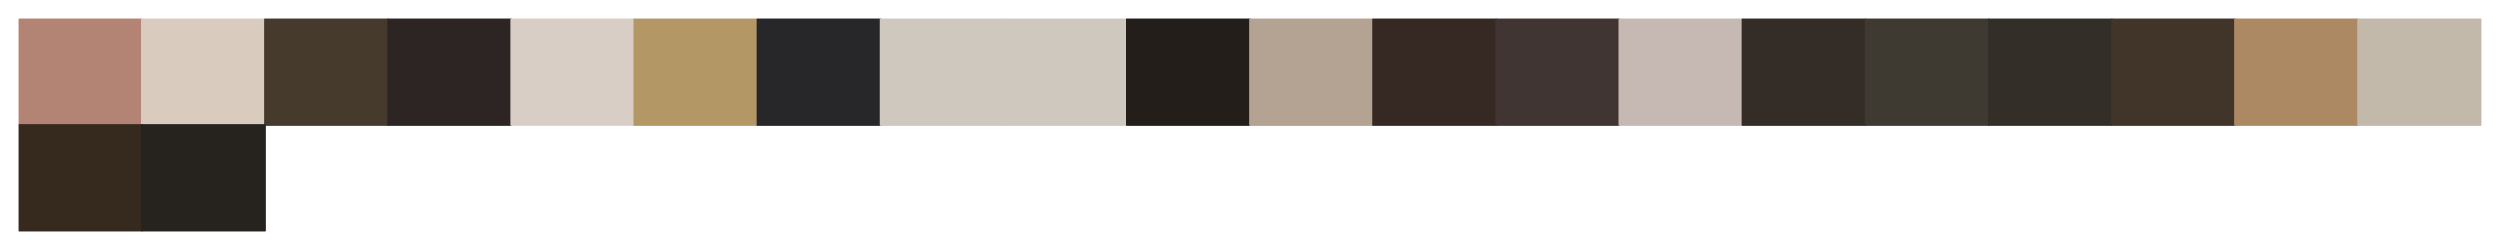 <?xml version="1.0" encoding="utf-8" standalone="no"?>
<!DOCTYPE svg PUBLIC "-//W3C//DTD SVG 1.1//EN"
  "http://www.w3.org/Graphics/SVG/1.1/DTD/svg11.dtd">
<svg xmlns:xlink="http://www.w3.org/1999/xlink" width="1440pt" height="144pt" viewBox="0 0 1440 144" xmlns="http://www.w3.org/2000/svg" version="1.1">
 <defs>
  <style type="text/css">*{stroke-linejoin: round; stroke-linecap: butt}</style>
 </defs>
 <g id="figure_1">
  <g id="patch_1">
   <path d="M 0 144 
L 1440 144 
L 1440 0 
L 0 0 
z
" style="fill: #ffffff"/>
  </g>
  <g id="axes_1">
   <g id="patch_2">
    <path d="M 10.8 72 
L 81.72 72 
L 81.72 10.8 
L 10.8 10.8 
z
" clip-path="url(#p1b3124c493)" style="fill: #b38473; stroke: #b38473; stroke-linejoin: miter"/>
   </g>
   <g id="patch_3">
    <path d="M 81.72 72 
L 152.64 72 
L 152.64 10.8 
L 81.72 10.8 
z
" clip-path="url(#p1b3124c493)" style="fill: #d9cbbd; stroke: #d9cbbd; stroke-linejoin: miter"/>
   </g>
   <g id="patch_4">
    <path d="M 152.64 72 
L 223.56 72 
L 223.56 10.8 
L 152.64 10.8 
z
" clip-path="url(#p1b3124c493)" style="fill: #463a2d; stroke: #463a2d; stroke-linejoin: miter"/>
   </g>
   <g id="patch_5">
    <path d="M 223.56 72 
L 294.48 72 
L 294.48 10.8 
L 223.56 10.8 
z
" clip-path="url(#p1b3124c493)" style="fill: #2c2523; stroke: #2c2523; stroke-linejoin: miter"/>
   </g>
   <g id="patch_6">
    <path d="M 294.48 72 
L 365.4 72 
L 365.4 10.8 
L 294.48 10.8 
z
" clip-path="url(#p1b3124c493)" style="fill: #d9cec5; stroke: #d9cec5; stroke-linejoin: miter"/>
   </g>
   <g id="patch_7">
    <path d="M 365.4 72 
L 436.32 72 
L 436.32 10.8 
L 365.4 10.8 
z
" clip-path="url(#p1b3124c493)" style="fill: #b39865; stroke: #b39865; stroke-linejoin: miter"/>
   </g>
   <g id="patch_8">
    <path d="M 436.32 72 
L 507.24 72 
L 507.24 10.8 
L 436.32 10.8 
z
" clip-path="url(#p1b3124c493)" style="fill: #272629; stroke: #272629; stroke-linejoin: miter"/>
   </g>
   <g id="patch_9">
    <path d="M 507.24 72 
L 578.16 72 
L 578.16 10.8 
L 507.24 10.8 
z
" clip-path="url(#p1b3124c493)" style="fill: #cfc8bf; stroke: #cfc8bf; stroke-linejoin: miter"/>
   </g>
   <g id="patch_10">
    <path d="M 578.16 72 
L 649.08 72 
L 649.08 10.8 
L 578.16 10.8 
z
" clip-path="url(#p1b3124c493)" style="fill: #cfc8bf; stroke: #cfc8bf; stroke-linejoin: miter"/>
   </g>
   <g id="patch_11">
    <path d="M 649.08 72 
L 720 72 
L 720 10.8 
L 649.08 10.8 
z
" clip-path="url(#p1b3124c493)" style="fill: #231e19; stroke: #231e19; stroke-linejoin: miter"/>
   </g>
   <g id="patch_12">
    <path d="M 720 72 
L 790.92 72 
L 790.92 10.8 
L 720 10.8 
z
" clip-path="url(#p1b3124c493)" style="fill: #b4a292; stroke: #b4a292; stroke-linejoin: miter"/>
   </g>
   <g id="patch_13">
    <path d="M 790.92 72 
L 861.84 72 
L 861.84 10.8 
L 790.92 10.8 
z
" clip-path="url(#p1b3124c493)" style="fill: #362822; stroke: #362822; stroke-linejoin: miter"/>
   </g>
   <g id="patch_14">
    <path d="M 861.84 72 
L 932.76 72 
L 932.76 10.8 
L 861.84 10.8 
z
" clip-path="url(#p1b3124c493)" style="fill: #403532; stroke: #403532; stroke-linejoin: miter"/>
   </g>
   <g id="patch_15">
    <path d="M 932.76 72 
L 1003.68 72 
L 1003.68 10.8 
L 932.76 10.8 
z
" clip-path="url(#p1b3124c493)" style="fill: #c6b9b4; stroke: #c6b9b4; stroke-linejoin: miter"/>
   </g>
   <g id="patch_16">
    <path d="M 1003.68 72 
L 1074.6 72 
L 1074.6 10.8 
L 1003.68 10.8 
z
" clip-path="url(#p1b3124c493)" style="fill: #332c27; stroke: #332c27; stroke-linejoin: miter"/>
   </g>
   <g id="patch_17">
    <path d="M 1074.6 72 
L 1145.52 72 
L 1145.52 10.8 
L 1074.6 10.8 
z
" clip-path="url(#p1b3124c493)" style="fill: #3e3a32; stroke: #3e3a32; stroke-linejoin: miter"/>
   </g>
   <g id="patch_18">
    <path d="M 1145.52 72 
L 1216.44 72 
L 1216.44 10.8 
L 1145.52 10.8 
z
" clip-path="url(#p1b3124c493)" style="fill: #332f28; stroke: #332f28; stroke-linejoin: miter"/>
   </g>
   <g id="patch_19">
    <path d="M 1216.44 72 
L 1287.36 72 
L 1287.36 10.8 
L 1216.44 10.8 
z
" clip-path="url(#p1b3124c493)" style="fill: #413429; stroke: #413429; stroke-linejoin: miter"/>
   </g>
   <g id="patch_20">
    <path d="M 1287.36 72 
L 1358.28 72 
L 1358.28 10.8 
L 1287.36 10.8 
z
" clip-path="url(#p1b3124c493)" style="fill: #ac8863; stroke: #ac8863; stroke-linejoin: miter"/>
   </g>
   <g id="patch_21">
    <path d="M 1358.28 72 
L 1429.2 72 
L 1429.2 10.8 
L 1358.28 10.8 
z
" clip-path="url(#p1b3124c493)" style="fill: #c3b9aa; stroke: #c3b9aa; stroke-linejoin: miter"/>
   </g>
   <g id="patch_22">
    <path d="M 10.8 133.2 
L 81.72 133.2 
L 81.72 72 
L 10.8 72 
z
" clip-path="url(#p1b3124c493)" style="fill: #362a1f; stroke: #362a1f; stroke-linejoin: miter"/>
   </g>
   <g id="patch_23">
    <path d="M 81.72 133.2 
L 152.64 133.2 
L 152.64 72 
L 81.72 72 
z
" clip-path="url(#p1b3124c493)" style="fill: #26231f; stroke: #26231f; stroke-linejoin: miter"/>
   </g>
  </g>
 </g>
 <defs>
  <clipPath id="p1b3124c493">
   <rect x="10.8" y="10.8" width="1418.4" height="122.4"/>
  </clipPath>
 </defs>
</svg>
